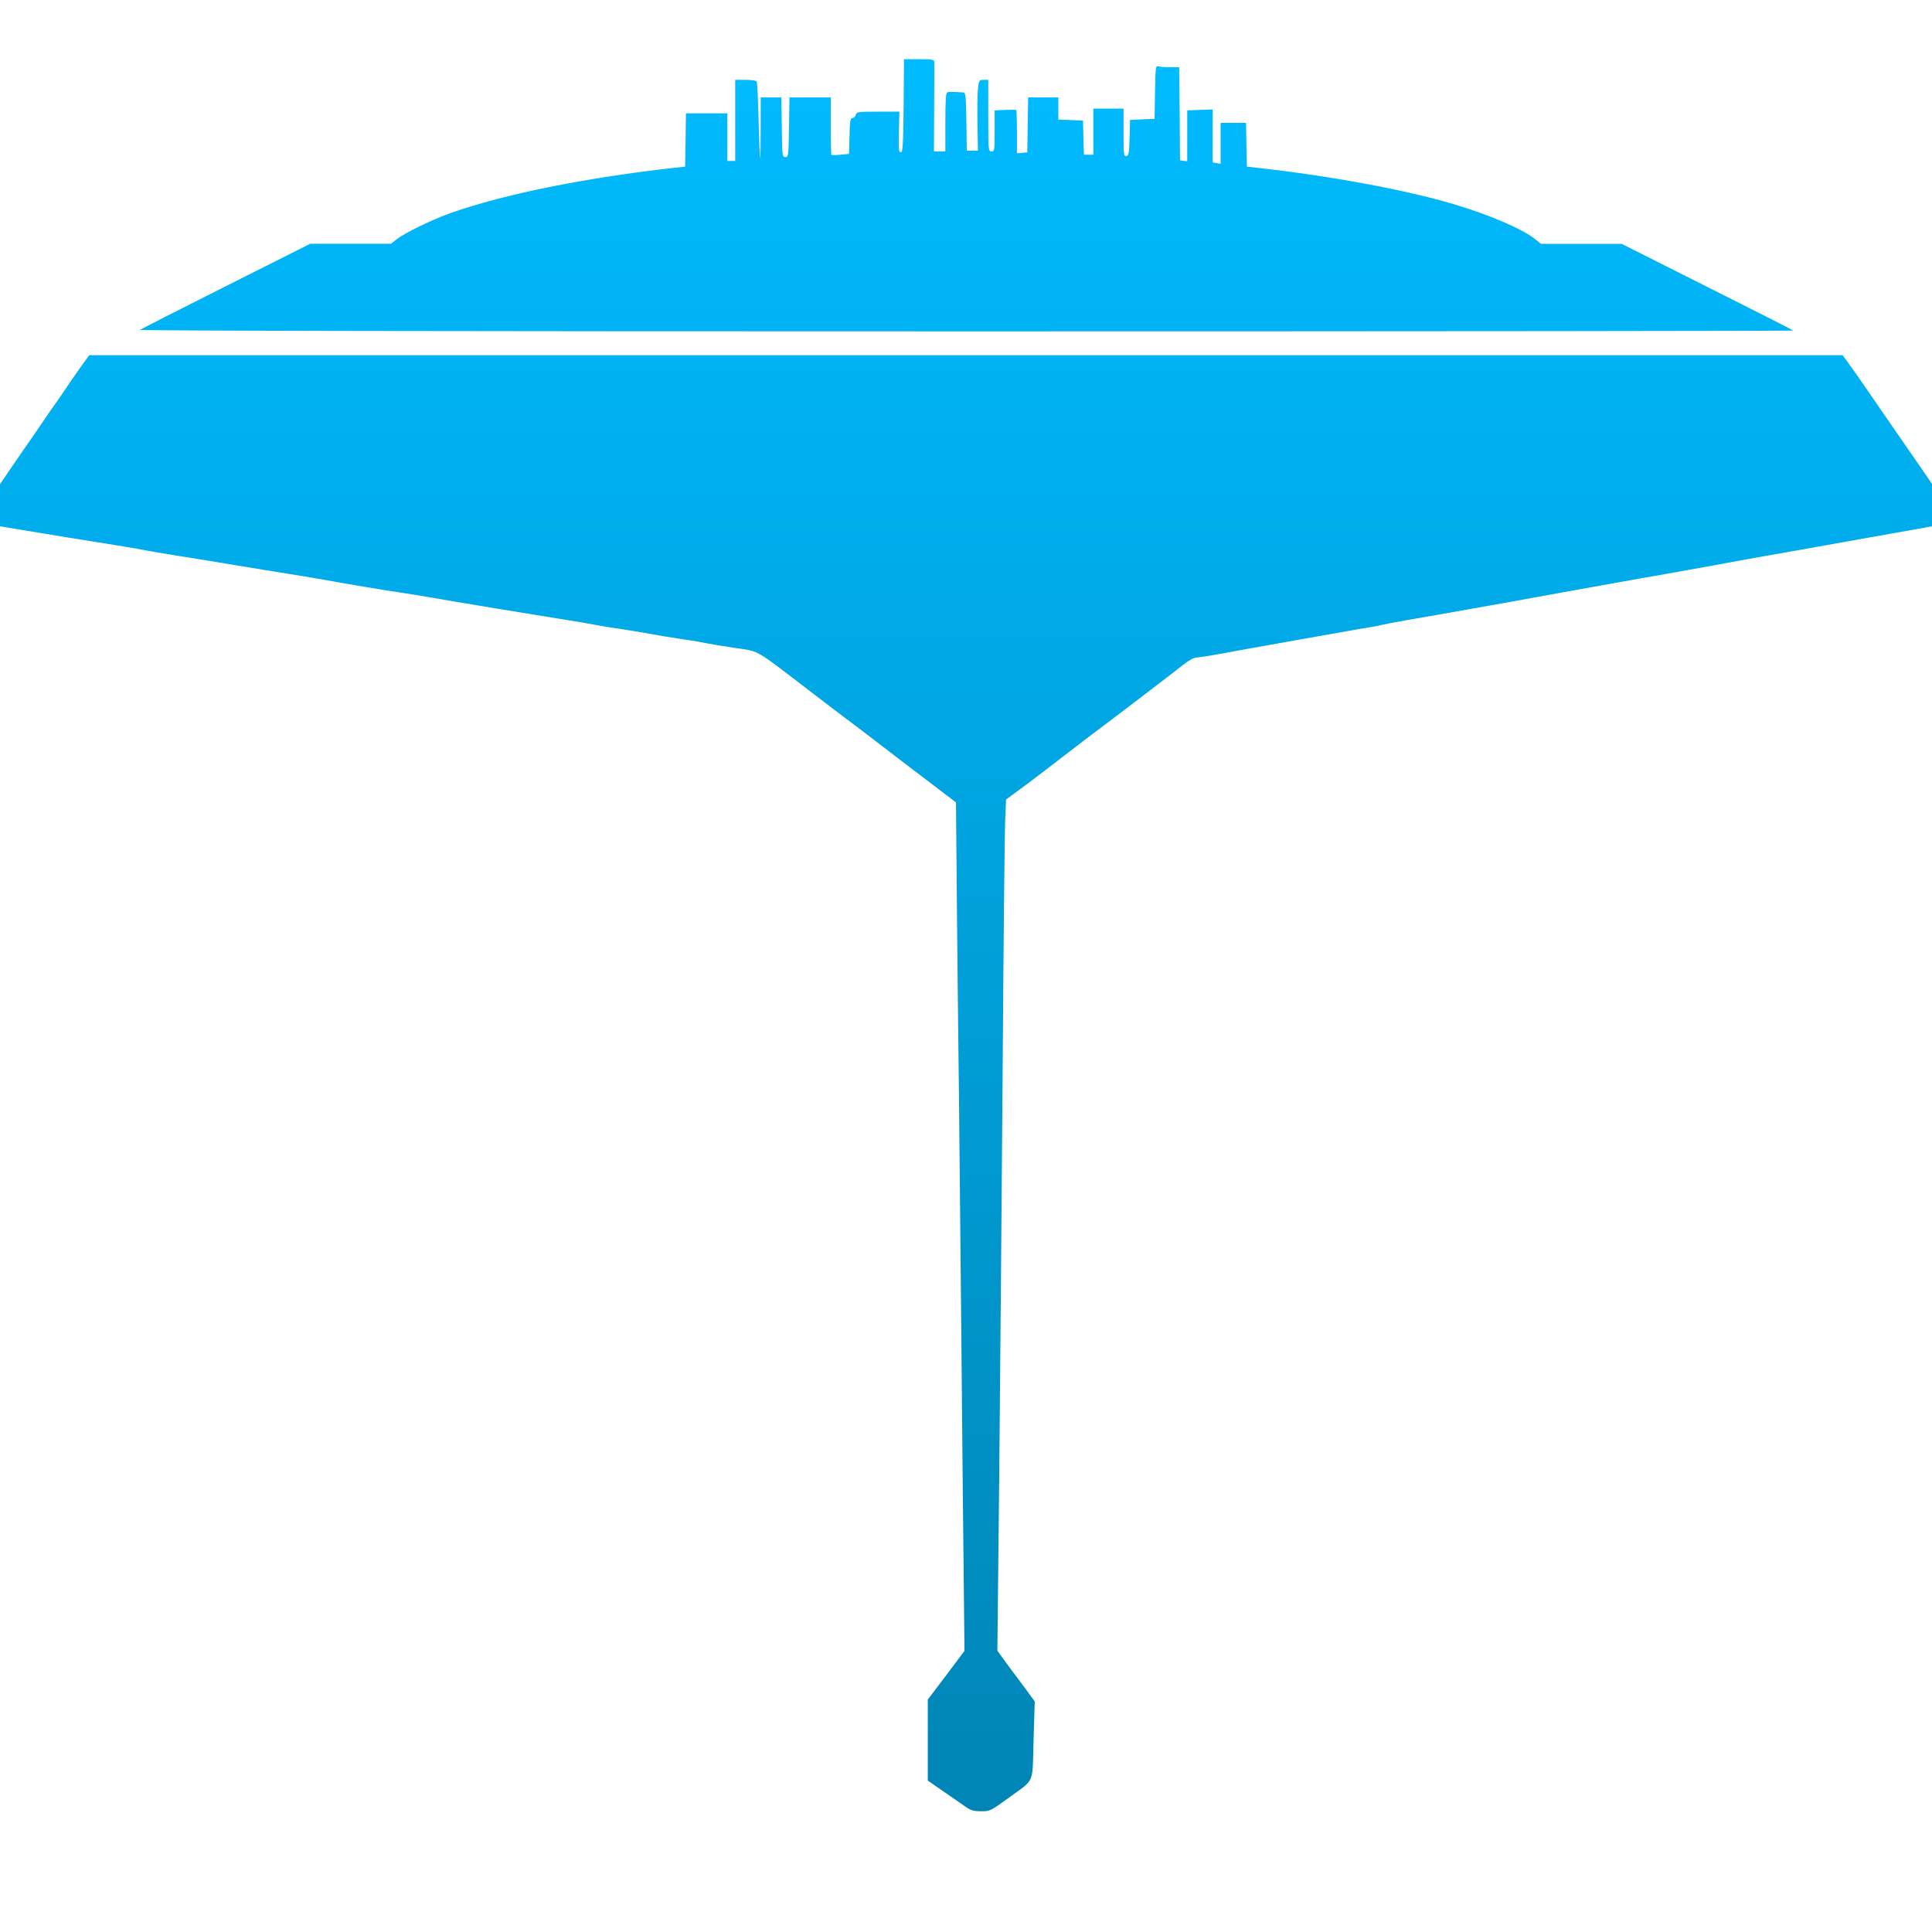 <svg xmlns="http://www.w3.org/2000/svg" xmlns:xlink="http://www.w3.org/1999/xlink" width="64" height="64" viewBox="0 0 64 64" version="1.1">
<defs>
<linearGradient id="linear0" gradientUnits="userSpaceOnUse" x1="0" y1="0" x2="0" y2="1" gradientTransform="matrix(64,0,0,58.039,0,1.961)">
<stop offset="0" style="stop-color:#00bbff;stop-opacity:1;"/>
<stop offset="1" style="stop-color:#0085b5;stop-opacity:1;"/>
</linearGradient>
</defs>
<g id="surface1">
<path style=" stroke:none;fill-rule:nonzero;fill:url(#linear0);" d="M 31.895 59.789 C 31.734 59.676 31.41 59.449 31.168 59.285 L 30.734 58.984 L 30.734 56.301 L 31.344 55.496 L 31.949 54.688 L 31.922 52.086 C 31.906 50.656 31.867 46.887 31.84 43.711 C 31.809 40.539 31.777 37.156 31.766 36.199 C 31.75 35.242 31.727 32.688 31.703 30.52 L 31.668 26.582 L 30.957 26.039 C 30.117 25.402 29.473 24.91 28.762 24.363 C 28.48 24.148 28.168 23.91 28.066 23.836 C 27.969 23.766 27.379 23.316 26.754 22.836 C 24.961 21.465 25.176 21.586 24.324 21.461 C 23.922 21.402 23.508 21.332 23.406 21.309 C 23.305 21.285 22.961 21.223 22.641 21.18 C 22.324 21.133 21.812 21.051 21.508 20.992 C 21.203 20.938 20.766 20.867 20.535 20.832 C 20.301 20.801 19.934 20.742 19.715 20.699 C 19.5 20.656 19.023 20.574 18.664 20.52 C 17.648 20.359 15.254 19.965 14.18 19.777 C 13.848 19.723 13.41 19.648 13.207 19.621 C 12.773 19.559 11.453 19.336 10.809 19.219 C 10.562 19.172 10.004 19.082 9.57 19.012 C 9.133 18.941 8.352 18.816 7.828 18.727 C 7.309 18.641 6.43 18.496 5.879 18.41 C 5.328 18.32 4.844 18.238 4.797 18.227 C 4.754 18.215 4.328 18.137 3.848 18.062 C 3.371 17.984 2.645 17.867 2.242 17.805 C 1.836 17.738 1.164 17.629 0.75 17.559 L 0 17.434 L 0 16.039 L 0.383 15.477 C 0.594 15.168 0.891 14.734 1.047 14.516 C 1.199 14.293 1.406 13.992 1.504 13.848 C 1.602 13.703 1.758 13.477 1.852 13.348 C 1.945 13.215 2.141 12.934 2.285 12.715 C 2.434 12.496 2.645 12.195 2.754 12.043 L 2.957 11.766 L 61.039 11.766 L 61.266 12.078 C 61.395 12.25 61.621 12.578 61.777 12.805 C 61.93 13.031 62.312 13.582 62.621 14.031 C 62.934 14.48 63.371 15.113 63.594 15.438 L 64 16.027 L 64 17.434 L 63.355 17.551 C 62.656 17.672 61.359 17.906 60.18 18.117 C 59.773 18.191 59.035 18.32 58.543 18.406 C 58.051 18.492 57.258 18.637 56.777 18.727 C 56.301 18.812 55.574 18.945 55.168 19.016 C 54.766 19.086 54.027 19.215 53.535 19.305 C 53.043 19.395 52.258 19.535 51.797 19.617 C 51.332 19.703 50.535 19.844 50.031 19.938 C 48.438 20.223 47.395 20.406 46.602 20.543 C 46.184 20.617 45.797 20.691 45.746 20.707 C 45.695 20.723 45.312 20.793 44.902 20.859 C 44.488 20.93 43.762 21.059 43.281 21.145 C 41.797 21.41 40.637 21.617 40.199 21.699 C 39.965 21.742 39.715 21.777 39.637 21.781 C 39.555 21.781 39.375 21.879 39.184 22.031 C 38.84 22.305 36.699 23.938 36.406 24.152 C 36.227 24.285 35.703 24.684 34.645 25.5 C 34.344 25.73 34.031 25.969 33.953 26.023 C 33.871 26.082 33.695 26.211 33.566 26.309 L 33.328 26.484 L 33.297 27.176 C 33.281 27.559 33.242 31.238 33.215 35.355 C 33.184 39.473 33.133 45.504 33.102 48.762 L 33.039 54.68 L 33.18 54.875 C 33.254 54.984 33.395 55.172 33.488 55.297 C 33.582 55.422 33.801 55.711 33.969 55.941 L 34.277 56.363 L 34.238 57.652 C 34.195 59.148 34.297 58.91 33.387 59.574 C 32.805 59.996 32.789 60.004 32.488 60 C 32.219 59.996 32.148 59.973 31.895 59.789 Z M 4.641 10.922 C 4.684 10.895 5.969 10.242 7.496 9.473 L 10.277 8.074 L 12.953 8.074 L 13.141 7.926 C 13.406 7.715 14.324 7.27 14.945 7.051 C 16.715 6.43 19.355 5.895 22.328 5.559 L 22.695 5.52 L 22.711 4.637 L 22.723 3.754 L 24.094 3.754 L 24.094 5.332 L 24.355 5.332 L 24.355 2.645 L 24.695 2.645 C 24.883 2.645 25.051 2.668 25.066 2.699 C 25.086 2.727 25.113 3.305 25.129 3.977 C 25.148 4.652 25.168 5.211 25.18 5.223 C 25.191 5.234 25.199 4.793 25.199 4.234 L 25.199 3.227 L 25.883 3.227 L 25.898 4.215 C 25.91 5.16 25.914 5.203 26.016 5.203 C 26.117 5.203 26.121 5.16 26.137 4.215 L 26.152 3.227 L 27.52 3.227 L 27.52 4.164 C 27.52 4.684 27.531 5.117 27.543 5.129 C 27.555 5.141 27.691 5.141 27.848 5.125 L 28.125 5.098 L 28.141 4.504 C 28.152 4.008 28.168 3.91 28.238 3.91 C 28.281 3.91 28.332 3.863 28.348 3.805 C 28.375 3.707 28.418 3.699 29.082 3.699 L 29.793 3.699 L 29.777 4.371 C 29.762 4.941 29.773 5.043 29.84 5.043 C 29.906 5.043 29.918 4.832 29.934 3.5 L 29.945 1.961 L 30.445 1.961 C 30.887 1.961 30.945 1.973 30.949 2.051 C 30.953 2.102 30.949 2.789 30.945 3.582 L 30.938 5.016 L 31.316 5.016 L 31.316 4.047 C 31.316 3.32 31.332 3.074 31.383 3.059 C 31.438 3.035 31.602 3.043 31.906 3.062 C 31.988 3.066 32 3.16 32.012 4.027 L 32.027 4.992 L 32.395 4.992 L 32.379 4.094 C 32.371 3.602 32.379 3.074 32.398 2.922 C 32.43 2.66 32.438 2.645 32.586 2.645 L 32.738 2.645 L 32.738 3.832 C 32.738 4.98 32.742 5.016 32.844 5.016 C 32.945 5.016 32.949 4.98 32.949 4.336 L 32.949 3.656 L 33.297 3.641 C 33.488 3.633 33.652 3.633 33.664 3.645 C 33.676 3.656 33.688 3.984 33.688 4.371 L 33.688 5.078 L 34.031 5.047 L 34.043 4.137 L 34.059 3.227 L 35.059 3.227 L 35.059 3.961 L 35.465 3.977 L 35.875 3.992 L 35.906 5.125 L 36.219 5.125 L 36.219 3.598 L 37.219 3.598 L 37.219 4.391 C 37.219 5.121 37.227 5.184 37.312 5.168 C 37.391 5.152 37.406 5.074 37.418 4.562 L 37.434 3.973 L 37.84 3.953 L 38.246 3.938 L 38.262 3.051 C 38.273 2.273 38.285 2.168 38.359 2.195 C 38.402 2.211 38.578 2.227 38.75 2.227 L 39.062 2.227 L 39.078 3.77 L 39.09 5.309 L 39.207 5.328 L 39.328 5.344 L 39.328 3.656 L 40.172 3.625 L 40.172 5.379 L 40.305 5.402 L 40.434 5.426 L 40.434 4.07 L 41.277 4.07 L 41.289 4.793 L 41.305 5.52 L 41.676 5.562 C 44.098 5.832 46.555 6.289 48.137 6.758 C 49.316 7.105 50.426 7.582 50.848 7.918 L 51.047 8.078 L 53.719 8.078 L 56.547 9.5 C 58.105 10.281 59.391 10.934 59.402 10.949 C 59.418 10.965 47.086 10.977 31.996 10.977 C 14.32 10.977 4.59 10.957 4.641 10.926 Z M 4.641 10.922 "/>
</g>
</svg>
